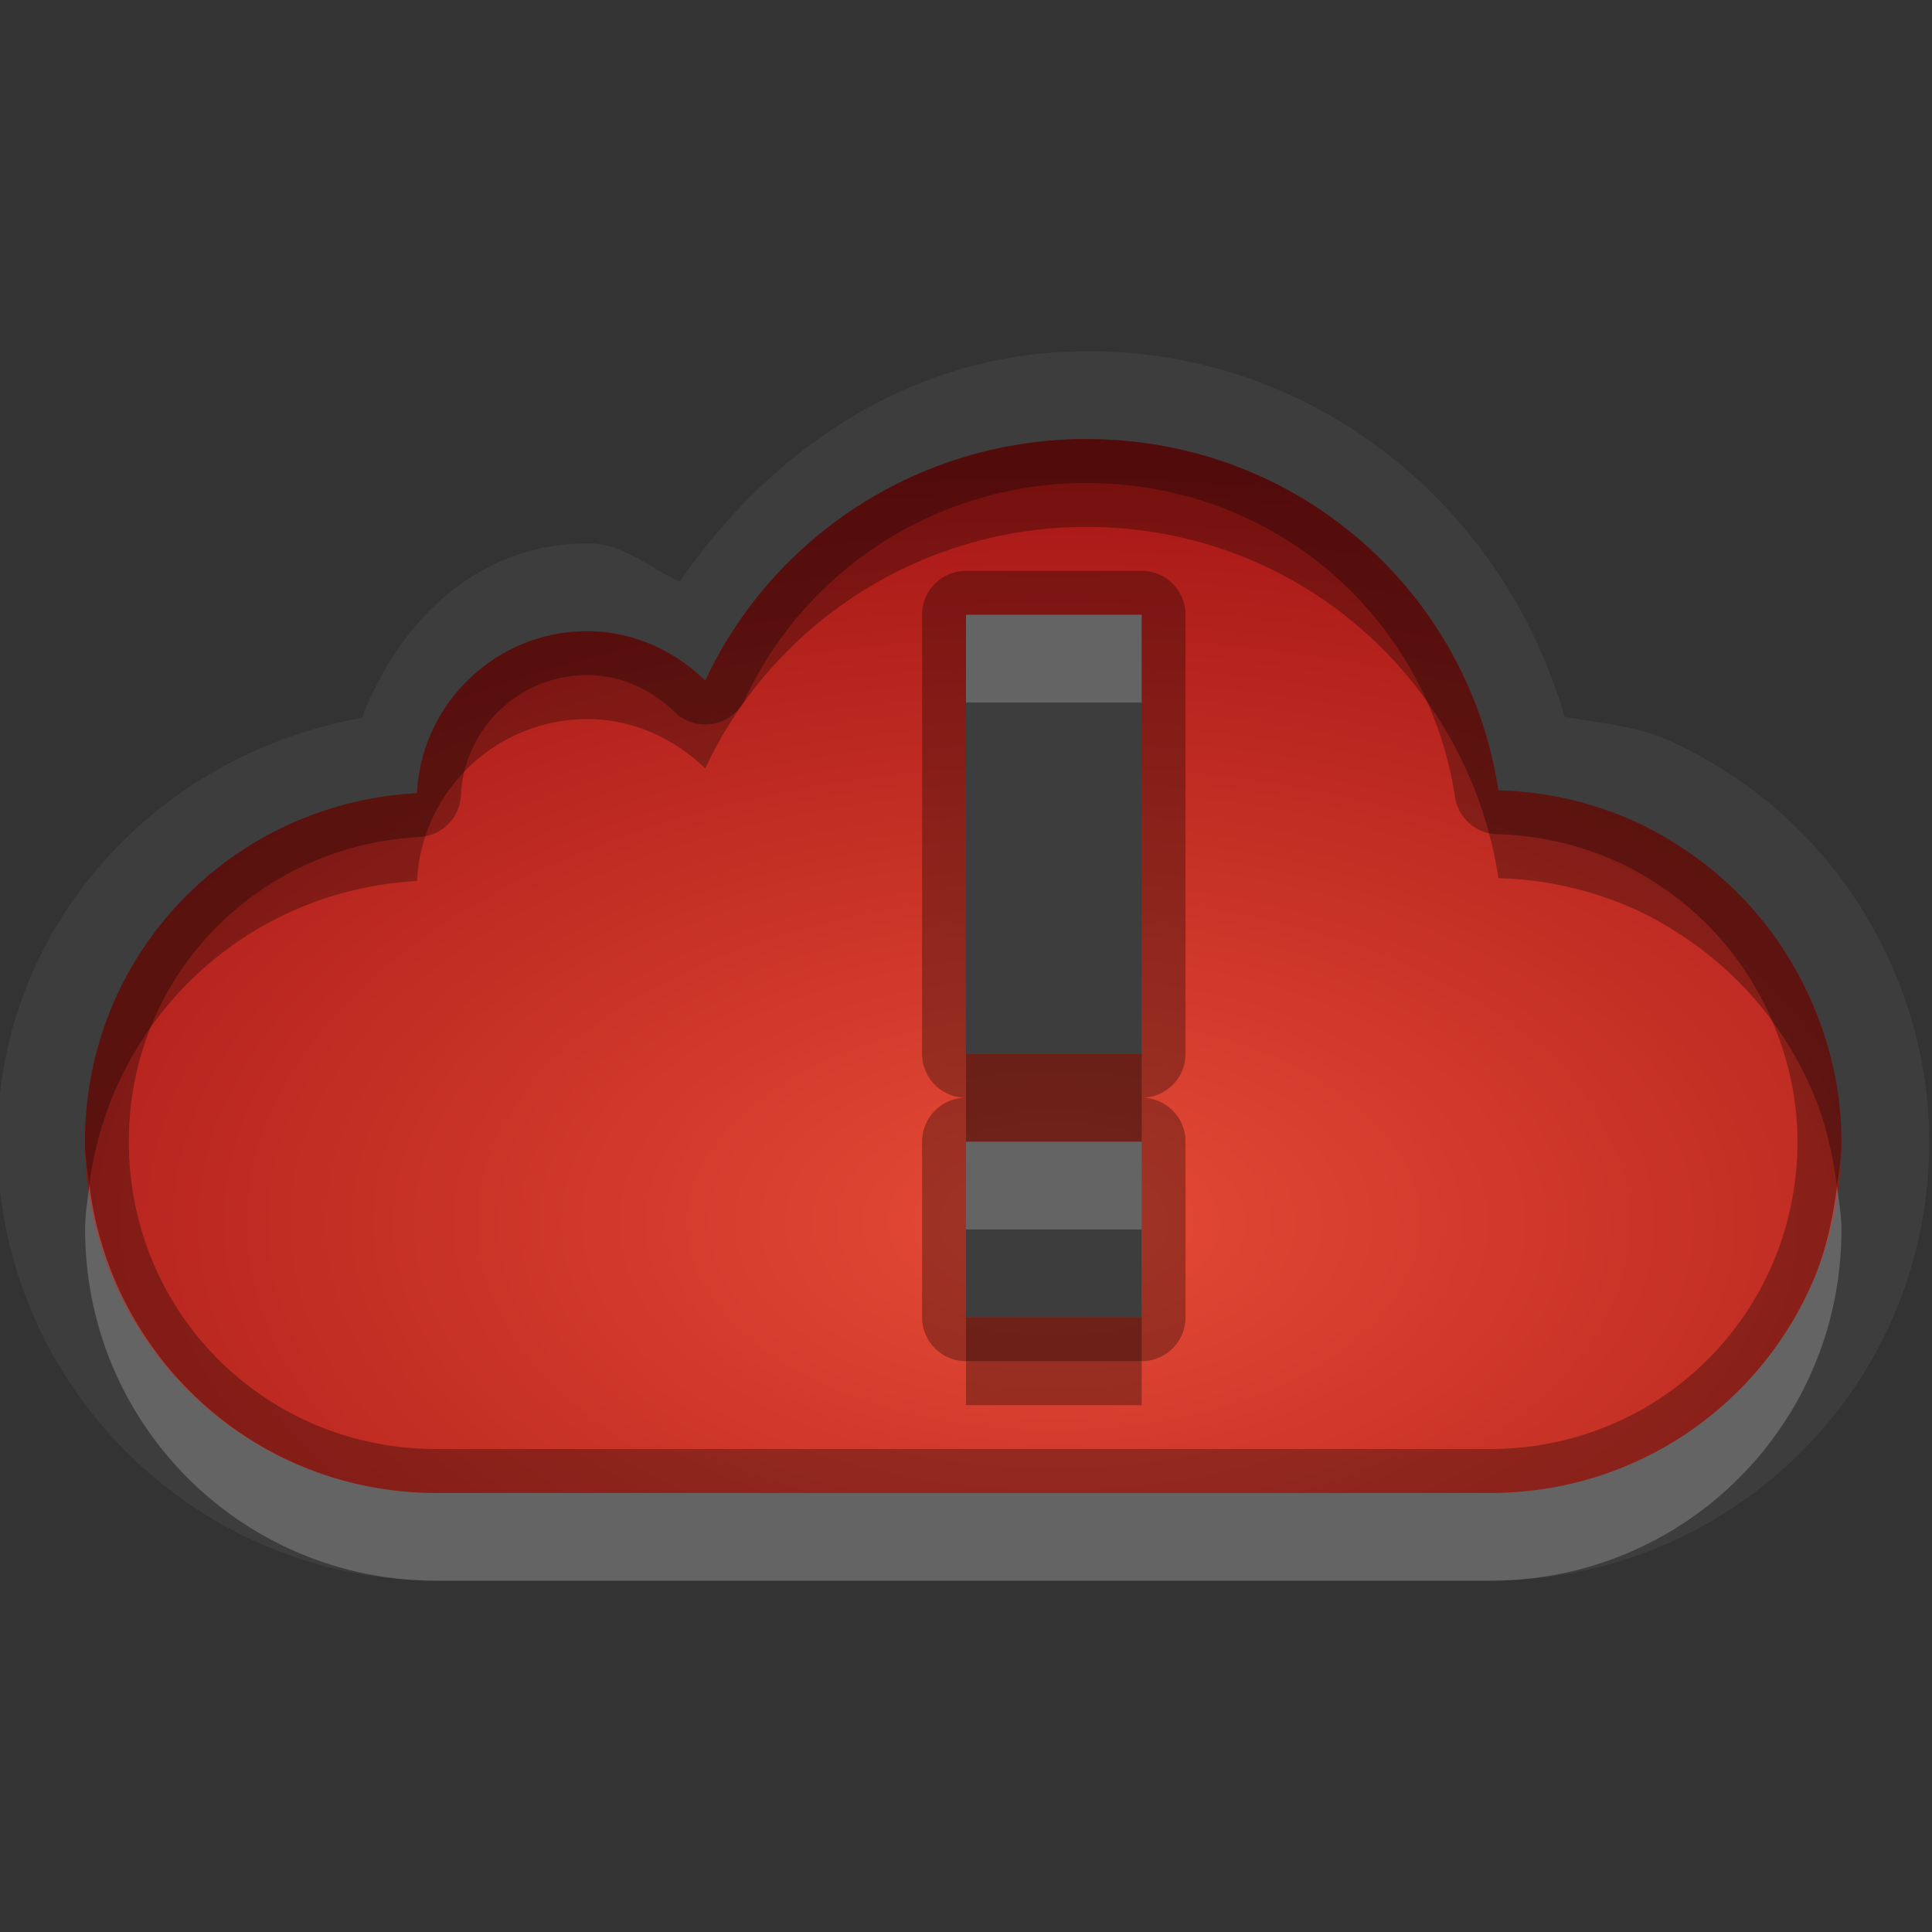 <?xml version="1.0" encoding="UTF-8"?>
<svg id="svg30" width="22" height="22" version="1.1" xmlns="http://www.w3.org/2000/svg" xmlns:cc="http://creativecommons.org/ns#" xmlns:dc="http://purl.org/dc/elements/1.1/" xmlns:rdf="http://www.w3.org/1999/02/22-rdf-syntax-ns#">
 <rect width="100%" height="100%" fill="#333333" stroke="none"/>
 <defs id="defs7">
  <radialGradient id="gr0" cx="12" cy="13" r="16" gradientTransform="matrix(1 0 0 .566 0 6.566)" gradientUnits="userSpaceOnUse">
   <stop id="stop2" stop-color="#e64b36" offset="0"/>
   <stop id="stop4" stop-color="#a31414" offset="1"/>
  </radialGradient>
 </defs>
 <path id="path9" d="m12.375 4c-1.98 0-3.593 1.11-4.635 2.623-0.353-0.158-0.634-0.436-1.053-0.436-1.248 0-2.143 0.885-2.566 1.988-2.334 0.413-4.152 2.37-4.152 4.824 0 2.753 2.247 5 5 5h12c2.063 0 3.851-1.25 4.609-3.049 0.254-0.602 0.391-1.264 0.391-1.951 0-0.687-0.147-1.333-0.389-1.914-0.367-0.884-0.978-1.644-1.76-2.188-0.247-0.171-0.518-0.334-0.822-0.469-0.361-0.159-0.779-0.193-1.182-0.266-0.688-2.383-2.819-4.164-5.441-4.164zm0 1c2.397 0 4.344 1.736 4.688 4 0.543 0.013 1.063 0.137 1.531 0.344 0.234 0.103 0.449 0.231 0.656 0.375 0.623 0.433 1.111 1.04 1.406 1.75 0.197 0.473 0.313 0.985 0.313 1.531 0 0.554-0.111 1.084-0.313 1.562-0.606 1.437-2.026 2.438-3.687 2.438h-12c-2.216 0-4-1.784-4-4 0-2.141 1.67-3.854 3.781-3.969 0.047-1.019 0.898-1.844 1.938-1.844 0.525 0 0.995 0.225 1.344 0.562 0.755-1.619 2.414-2.75 4.344-2.75zm-1.375 2v5h2v-5h-2zm0 6v2h2v-2h-2z" fill="#fff" opacity=".05"/>
 <path id="base" class="error" d="m12.375 5c-1.929 0-3.589 1.131-4.344 2.75-0.349-0.337-0.818-0.562-1.344-0.562-1.039 0-1.891 0.824-1.938 1.844-2.111 0.115-3.781 1.828-3.781 3.969 0 2.216 1.784 4 4 4h12c1.662 0 3.082-1.001 3.688-2.438 0.202-0.479 0.312-1.008 0.312-1.562 0-0.546-0.116-1.058-0.312-1.531-0.295-0.71-0.783-1.317-1.406-1.75-0.208-0.144-0.422-0.272-0.656-0.375-0.468-0.207-0.989-0.331-1.531-0.344-0.344-2.264-2.29-4-4.688-4zm-1.375 2h2v5h-2v-5zm0 6h2v2h-2v-2z" fill="url(#gr0)"/>
 <path id="path15" d="m12.375 5c-1.929 0-3.589 1.131-4.344 2.75-0.349-0.337-0.818-0.562-1.344-0.562-1.039 0-1.891 0.824-1.938 1.844-2.111 0.115-3.781 1.828-3.781 3.969 0 2.216 1.784 4 4 4h12c1.662 0 3.082-1.001 3.687-2.438 0.202-0.479 0.313-1.008 0.313-1.562 0-0.546-0.116-1.058-0.313-1.531-0.295-0.71-0.783-1.317-1.406-1.75-0.208-0.144-0.422-0.272-0.656-0.375-0.468-0.207-0.989-0.331-1.531-0.344-0.344-2.264-2.29-4-4.688-4zm0 0.5c2.156 0 3.886 1.55 4.193 3.574a0.5 0.5 0 0 0 0.482 0.426c0.474 0.011 0.93 0.12 1.34 0.301 0.199 0.088 0.386 0.197 0.574 0.328 0.544 0.378 0.972 0.909 1.23 1.531 0.174 0.419 0.274 0.865 0.274 1.34-1e-4 0.487-0.098 0.952-0.274 1.369-0.529 1.256-1.765 2.131-3.227 2.131h-12c-1.948 0-3.5-1.552-3.5-3.5 0-1.881 1.452-3.368 3.309-3.469a0.5 0.5 0 0 0 0.473-0.477c0.035-0.754 0.663-1.367 1.438-1.367 0.382 0 0.728 0.163 0.996 0.422a0.5 0.5 0 0 0 0.801-0.148c0.674-1.446 2.156-2.461 3.891-2.461zm-1.375 1a0.5 0.5 0 0 0-0.5 0.5v5a0.5 0.5 0 0 0 0.5 0.5 0.5 0.5 0 0 0-0.5 0.5v2a0.5 0.5 0 0 0 0.5 0.5h2a0.5 0.5 0 0 0 0.5-0.5v-2a0.5 0.5 0 0 0-0.5-0.5 0.5 0.5 0 0 0 0.5-0.5v-5a0.5 0.5 0 0 0-0.5-0.5h-2zm0 0.5h2v5h-2v-5zm0 6h2v2h-2v-2z" opacity=".3"/>
 <path id="path20" d="m11 7v1h2v-1h-2zm0 6v1h2v-1h-2zm-9.982 0.496c-0.021 0.166-0.049 0.331-0.049 0.504 0 2.216 1.784 4 4 4h12c1.662 0 3.082-1.001 3.687-2.438 0.202-0.479 0.313-1.008 0.313-1.562 0-0.168-0.03-0.327-0.051-0.488-0.047 0.366-0.124 0.723-0.262 1.051-0.606 1.437-2.026 2.438-3.687 2.438h-12c-2.046 0-3.706-1.526-3.951-3.504z" fill="#fff" opacity=".2"/>
 <path id="path25" d="m12.375 5c-1.929 0-3.589 1.131-4.344 2.75-0.349-0.337-0.818-0.562-1.344-0.562-1.039 0-1.891 0.824-1.938 1.844-2.111 0.115-3.781 1.828-3.781 3.969 0 0.17 0.028 0.332 0.049 0.496 0.24-1.898 1.791-3.359 3.732-3.465 0.047-1.019 0.898-1.844 1.938-1.844 0.525 0 0.995 0.225 1.344 0.562 0.755-1.619 2.414-2.75 4.344-2.75 2.397 0 4.344 1.736 4.688 4 0.543 0.013 1.063 0.137 1.531 0.344 0.234 0.103 0.449 0.231 0.656 0.375 0.623 0.433 1.111 1.04 1.406 1.75 0.136 0.328 0.215 0.68 0.262 1.043 0.021-0.17 0.051-0.336 0.051-0.512 0-0.546-0.116-1.058-0.313-1.531-0.295-0.71-0.783-1.317-1.406-1.75-0.208-0.144-0.422-0.272-0.656-0.375-0.468-0.207-0.989-0.331-1.531-0.344-0.344-2.264-2.29-4-4.688-4zm-1.375 7v1h2v-1h-2zm0 3v1h2v-1h-2z" opacity=".3"/>
</svg>
